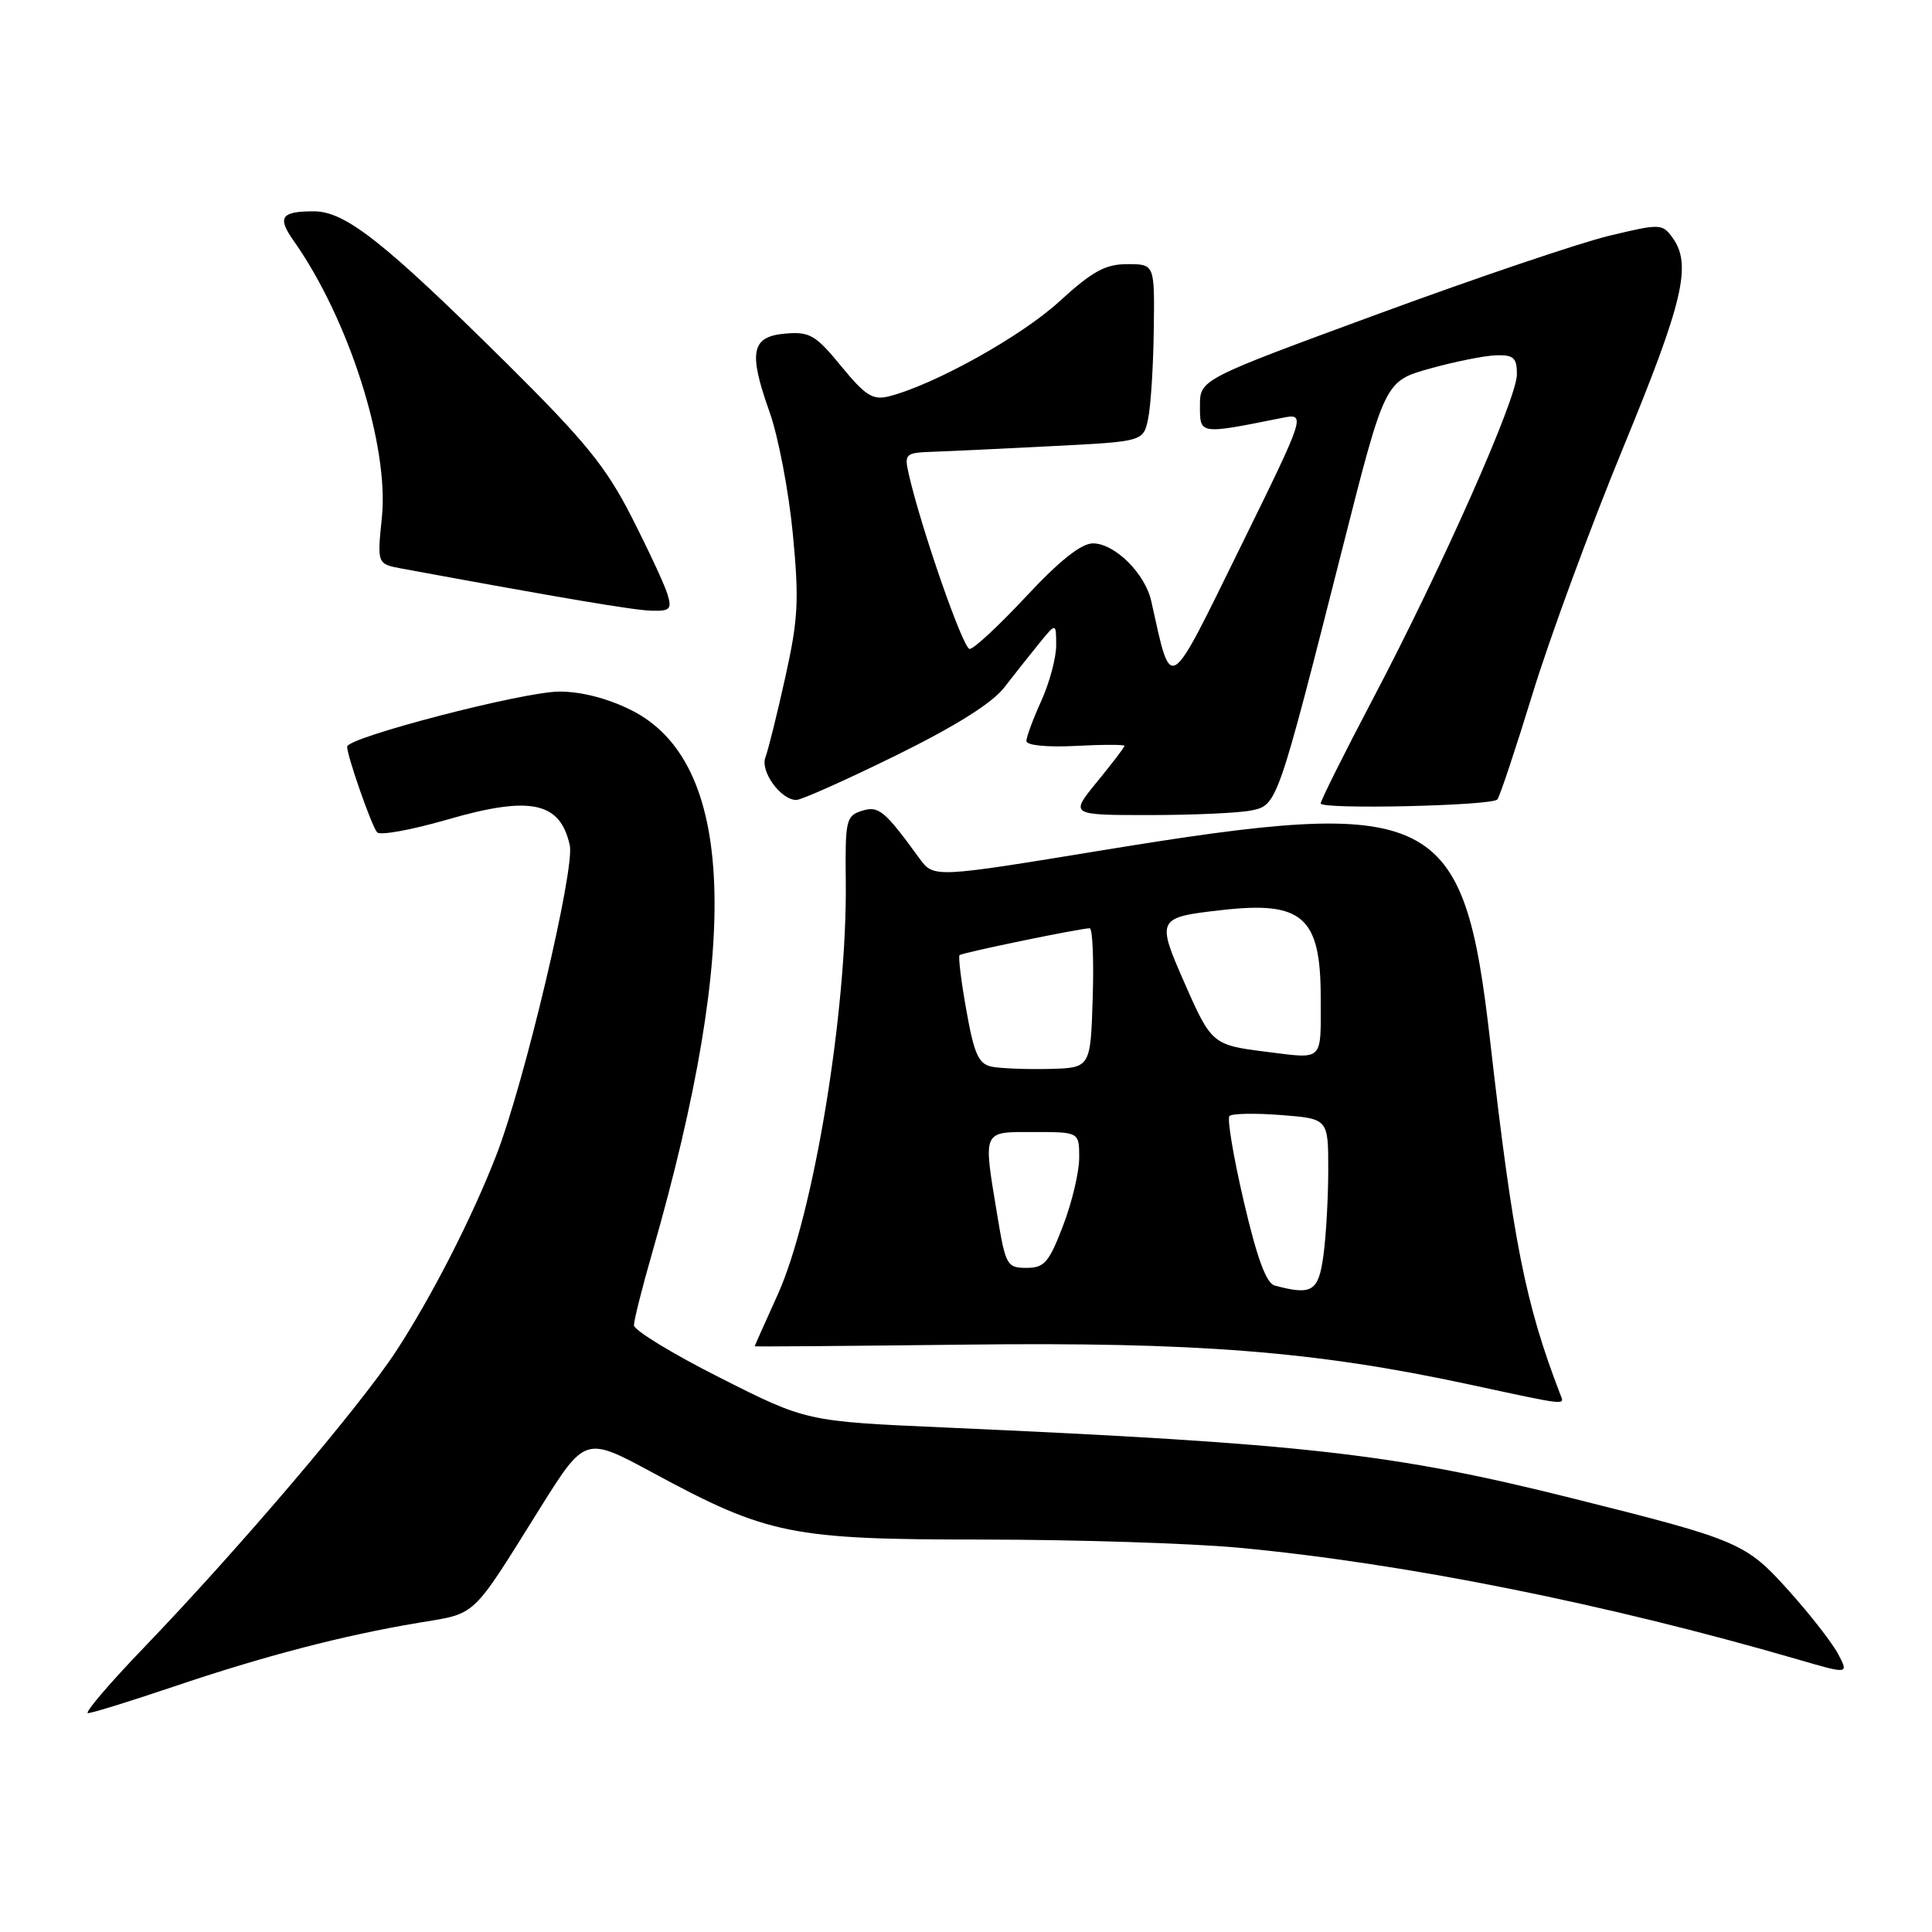 <?xml version="1.0" encoding="UTF-8" standalone="no"?>
<!DOCTYPE svg PUBLIC "-//W3C//DTD SVG 1.1//EN" "http://www.w3.org/Graphics/SVG/1.1/DTD/svg11.dtd" >
<svg xmlns="http://www.w3.org/2000/svg" xmlns:xlink="http://www.w3.org/1999/xlink" version="1.1" viewBox="0 0 256 256">
 <g >
 <path fill="currentColor"
d=" M 23.05 223.47 C 35.06 219.41 45.51 216.69 55.45 215.03 C 63.26 213.73 62.35 214.58 71.51 199.92 C 77.53 190.30 77.53 190.30 86.51 195.15 C 101.74 203.38 104.80 204.00 130.36 204.00 C 142.53 204.01 157.68 204.49 164.00 205.07 C 185.80 207.09 212.74 212.47 238.24 219.89 C 244.97 221.85 244.97 221.85 243.57 219.18 C 242.79 217.70 239.87 213.95 237.07 210.83 C 231.33 204.43 230.52 204.08 208.50 198.57 C 184.58 192.58 172.94 191.27 125.18 189.15 C 106.85 188.34 106.85 188.34 95.43 182.57 C 89.14 179.40 84.00 176.26 84.00 175.61 C 84.00 174.95 85.09 170.61 86.43 165.96 C 98.31 124.62 97.37 100.89 83.57 94.06 C 80.47 92.52 76.95 91.62 74.07 91.64 C 69.27 91.67 46.00 97.71 46.00 98.94 C 46.00 100.20 49.25 109.48 49.97 110.29 C 50.36 110.73 54.53 109.97 59.23 108.61 C 70.29 105.40 74.23 106.23 75.50 112.01 C 76.19 115.16 69.49 143.45 65.79 153.00 C 62.59 161.27 57.25 171.73 52.51 179.00 C 47.74 186.32 31.77 205.09 19.13 218.25 C 14.50 223.06 11.14 227.00 11.66 227.00 C 12.18 227.00 17.31 225.41 23.05 223.47 Z  M 206.71 184.68 C 202.11 172.69 200.50 164.58 197.46 138.00 C 193.94 107.21 190.32 105.43 146.11 112.66 C 123.72 116.33 123.72 116.33 121.83 113.74 C 117.18 107.35 116.42 106.73 114.17 107.45 C 112.11 108.10 111.98 108.71 112.07 116.82 C 112.26 133.99 107.79 161.09 103.03 171.59 C 101.36 175.27 100.00 178.33 100.00 178.39 C 100.00 178.45 112.56 178.35 127.91 178.17 C 158.46 177.81 174.24 179.05 194.50 183.41 C 208.14 186.34 207.31 186.25 206.71 184.68 Z  M 165.74 107.40 C 169.25 106.70 169.22 106.78 177.92 72.50 C 183.50 50.50 183.50 50.50 189.50 48.83 C 192.80 47.91 196.74 47.12 198.25 47.08 C 200.56 47.01 201.00 47.41 201.00 49.60 C 201.00 52.83 191.06 75.23 181.91 92.62 C 178.11 99.84 175.00 106.07 175.00 106.46 C 175.00 107.28 197.56 106.78 198.40 105.94 C 198.70 105.63 200.80 99.33 203.07 91.94 C 205.33 84.55 210.74 69.85 215.09 59.29 C 223.07 39.91 224.21 35.04 221.60 31.47 C 220.25 29.63 219.98 29.62 213.19 31.25 C 209.32 32.18 195.55 36.84 182.58 41.61 C 159.00 50.28 159.00 50.28 159.00 53.77 C 159.00 57.60 158.88 57.58 169.80 55.39 C 173.09 54.73 173.09 54.73 164.30 72.62 C 154.64 92.25 155.28 91.87 152.55 79.66 C 151.73 75.98 147.71 72.00 144.81 72.00 C 143.28 72.00 140.39 74.29 136.00 79.00 C 132.41 82.85 129.03 86.00 128.48 85.99 C 127.61 85.98 122.00 69.86 120.40 62.75 C 119.81 60.13 119.97 59.99 123.64 59.86 C 125.76 59.79 132.90 59.45 139.49 59.11 C 151.49 58.50 151.49 58.50 152.13 55.50 C 152.48 53.85 152.82 48.56 152.88 43.75 C 153.00 35.00 153.00 35.00 149.39 35.00 C 146.46 35.00 144.76 35.93 140.33 39.98 C 135.28 44.60 123.70 51.03 117.77 52.52 C 115.65 53.05 114.67 52.43 111.47 48.53 C 108.08 44.39 107.29 43.93 104.09 44.20 C 99.54 44.58 99.13 46.61 101.98 54.62 C 103.13 57.86 104.51 65.09 105.05 70.69 C 105.90 79.56 105.77 82.04 104.05 89.76 C 102.97 94.65 101.78 99.41 101.42 100.36 C 100.71 102.21 103.46 106.00 105.52 106.00 C 106.18 106.00 112.11 103.35 118.70 100.11 C 126.64 96.20 131.48 93.16 133.08 91.08 C 134.41 89.36 136.50 86.72 137.72 85.22 C 139.94 82.50 139.94 82.50 139.95 85.50 C 139.95 87.15 139.07 90.46 137.98 92.86 C 136.89 95.26 136.00 97.66 136.00 98.19 C 136.00 98.76 138.71 99.03 142.50 98.84 C 146.08 98.65 149.00 98.65 149.00 98.83 C 149.00 99.01 147.37 101.15 145.38 103.58 C 141.76 108.00 141.76 108.00 152.25 108.00 C 158.03 108.00 164.09 107.73 165.74 107.40 Z  M 88.45 78.75 C 88.08 77.51 85.93 72.90 83.69 68.50 C 80.28 61.82 77.54 58.46 67.09 48.10 C 50.85 32.02 45.75 28.00 41.58 28.00 C 37.24 28.00 36.71 28.78 38.90 31.89 C 46.21 42.24 51.58 59.07 50.60 68.57 C 49.97 74.73 49.97 74.73 53.24 75.34 C 74.45 79.25 83.97 80.86 86.32 80.92 C 88.79 80.99 89.05 80.72 88.45 78.75 Z  M 168.90 170.34 C 167.78 170.04 166.56 166.70 164.81 159.21 C 163.44 153.32 162.58 148.22 162.91 147.88 C 163.23 147.54 166.31 147.48 169.75 147.75 C 176.00 148.24 176.00 148.24 176.00 154.98 C 176.00 158.69 175.71 163.81 175.36 166.36 C 174.71 171.14 173.86 171.67 168.90 170.34 Z  M 132.15 161.06 C 130.26 149.61 130.08 150.00 137.00 150.00 C 143.00 150.00 143.00 150.00 143.00 153.41 C 143.00 155.29 142.04 159.34 140.86 162.41 C 138.99 167.30 138.38 168.00 136.01 168.00 C 133.43 168.00 133.24 167.66 132.15 161.06 Z  M 131.40 141.34 C 129.67 140.98 129.08 139.68 128.05 133.89 C 127.36 130.03 126.95 126.73 127.15 126.56 C 127.51 126.23 143.17 123.00 144.39 123.00 C 144.77 123.00 144.95 127.16 144.79 132.25 C 144.50 141.50 144.50 141.50 139.00 141.64 C 135.97 141.71 132.56 141.57 131.40 141.34 Z  M 167.50 139.33 C 160.74 138.48 160.47 138.25 157.04 130.44 C 153.19 121.68 153.24 121.57 161.96 120.58 C 172.60 119.38 175.00 121.51 175.00 132.15 C 175.00 140.84 175.54 140.33 167.50 139.33 Z "/>
</g>
</svg>